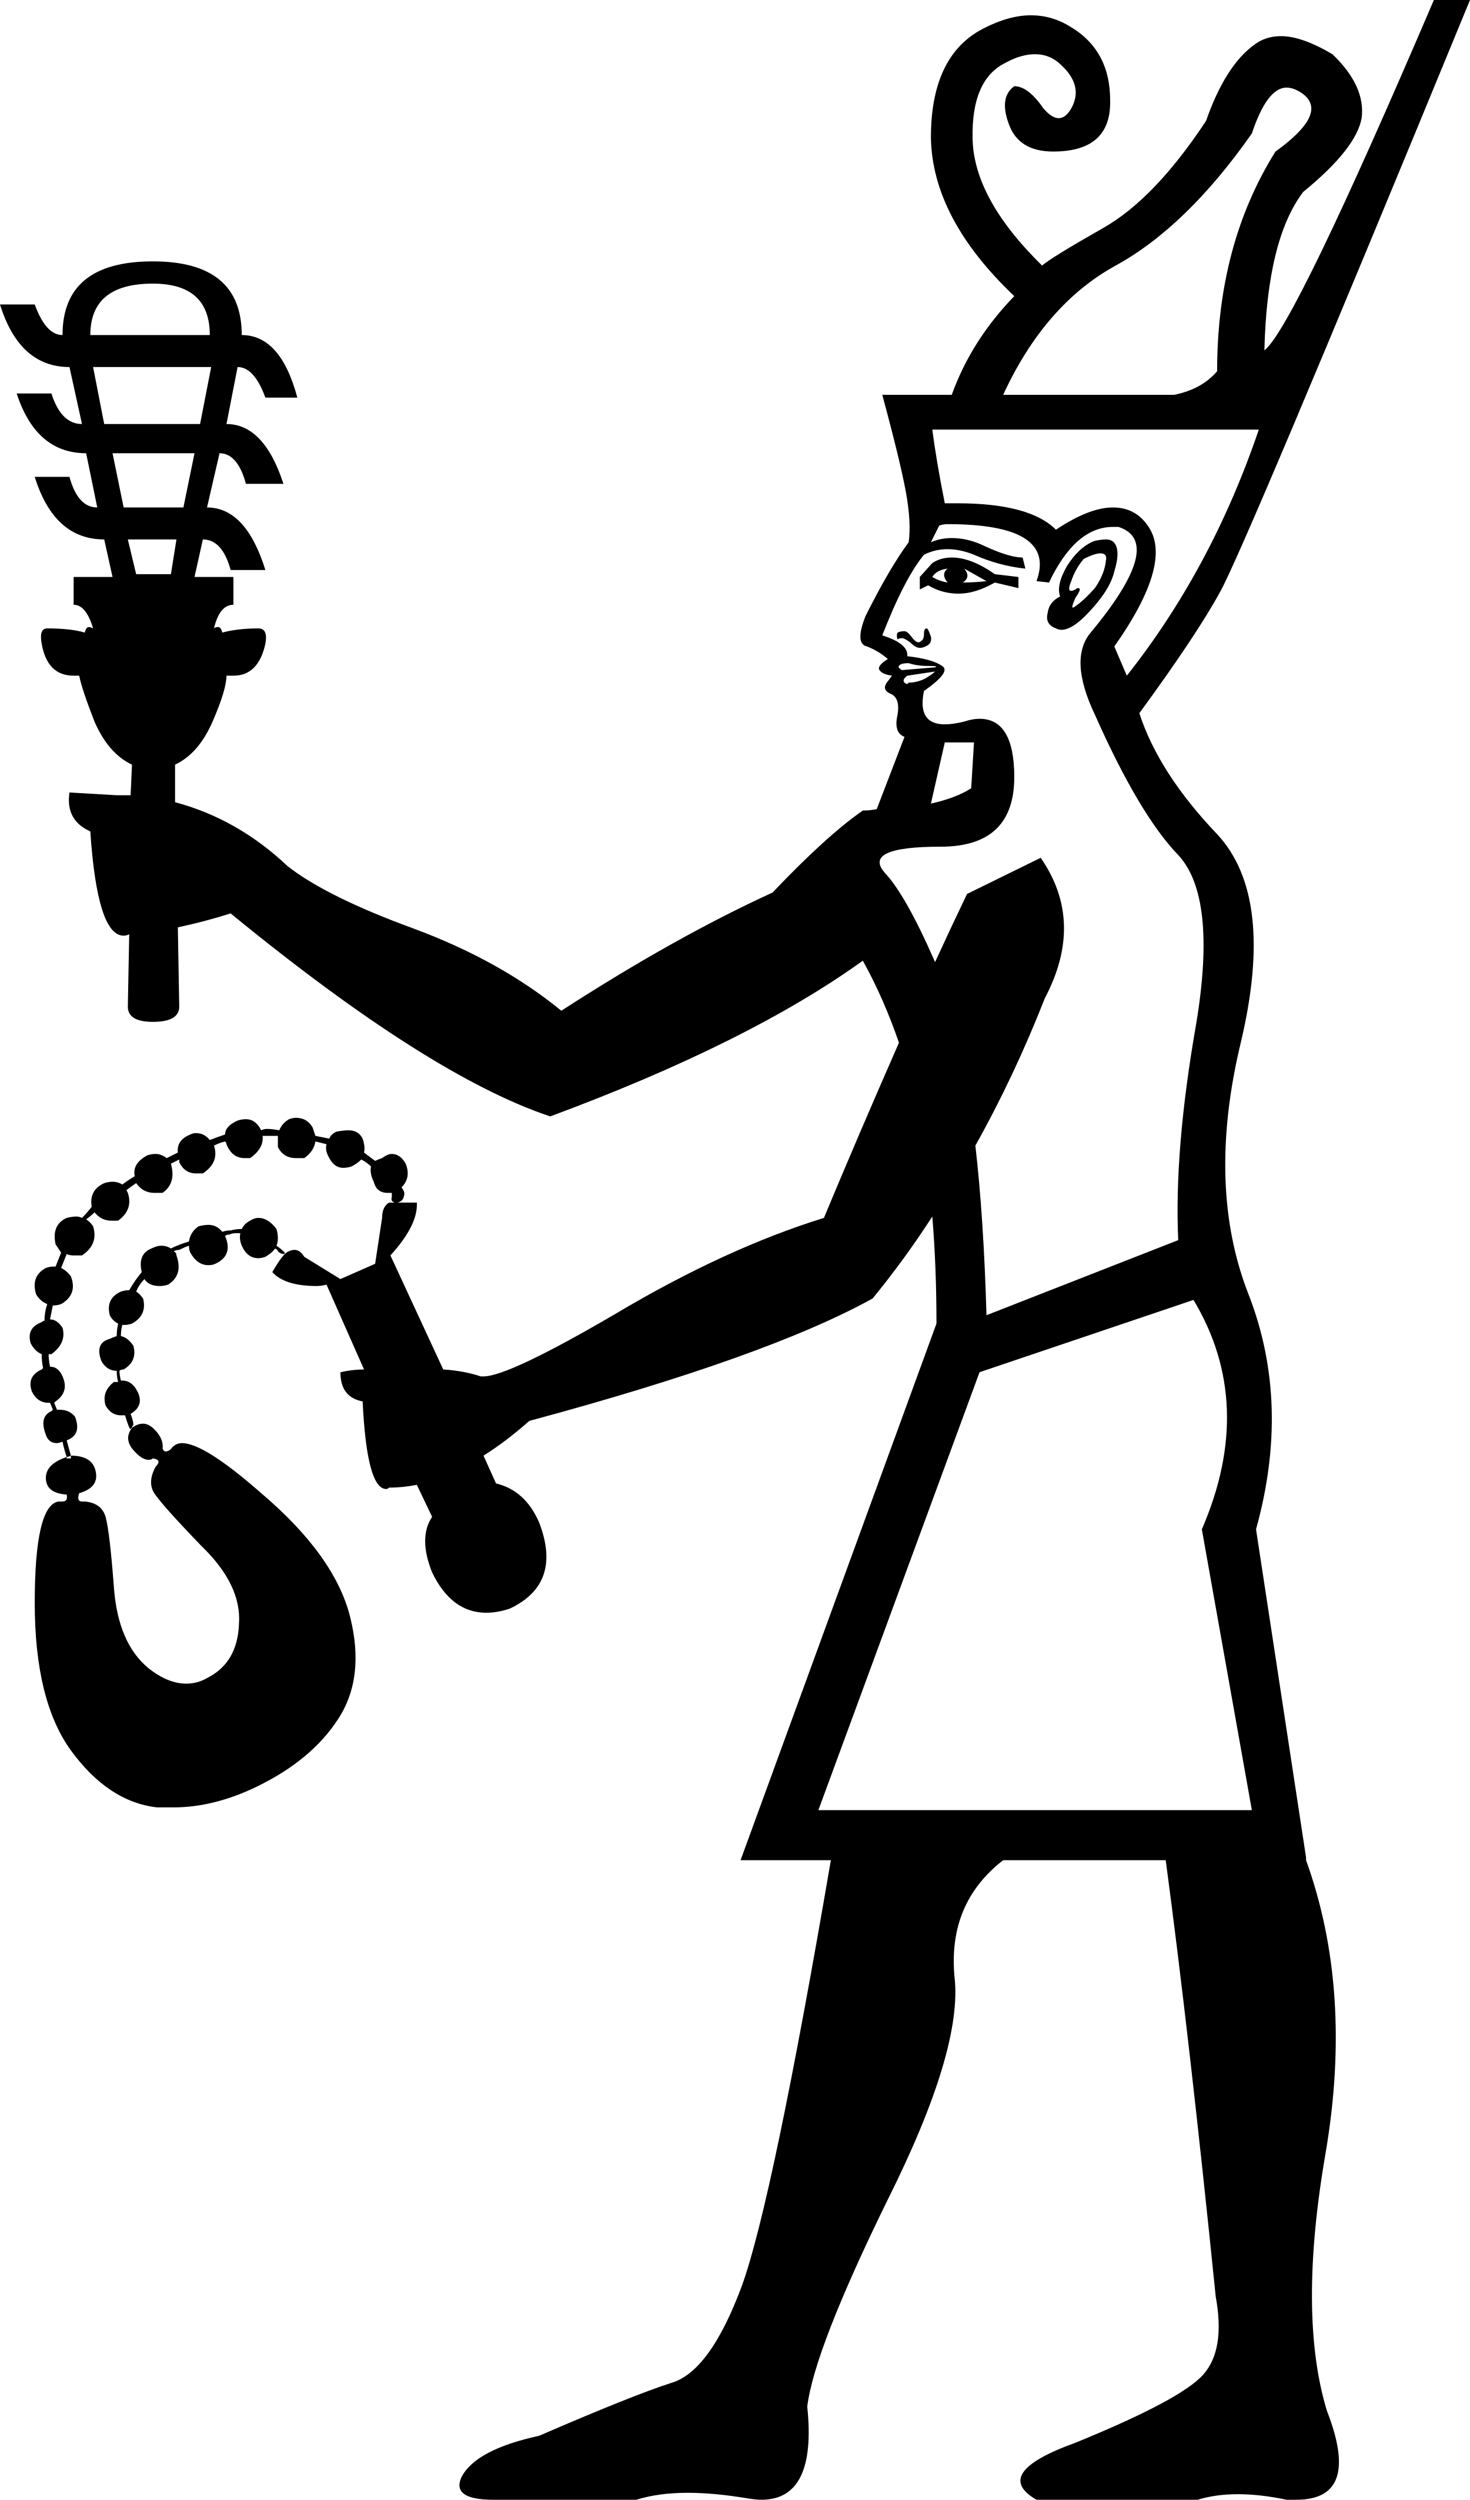 <?xml version='1.0' encoding ='UTF-8' standalone='no'?>
<svg width='10.58' height='17.98' xmlns='http://www.w3.org/2000/svg' xmlns:xlink='http://www.w3.org/1999/xlink'  version='1.1' >
<path style='fill:black; stroke:none' d=' M 1.1 2.04  Q 1.51 2.04 1.51 2.41  L 0.65 2.41  Q 0.65 2.04 1.1 2.04  Z  M 9.26 0.63  Q 9.31 0.63 9.37 0.67  Q 9.57 0.81 9.18 1.09  Q 8.76 1.76 8.76 2.67  Q 8.65 2.8 8.45 2.84  L 7.22 2.84  Q 7.52 2.19 8.03 1.91  Q 8.54 1.63 9.01 0.96  Q 9.12 0.63 9.26 0.63  Z  M 1.52 2.64  L 1.44 3.05  L 0.75 3.05  L 0.67 2.64  Z  M 1.4 3.26  L 1.32 3.65  L 0.89 3.65  L 0.81 3.26  Z  M 1.27 3.88  L 1.23 4.13  L 0.98 4.13  L 0.92 3.88  Z  M 6.82 4.09  Q 6.77 4.13 6.82 4.19  Q 6.76 4.18 6.71 4.15  Q 6.74 4.1 6.82 4.09  Z  M 6.94 4.09  L 7.1 4.18  Q 7.01 4.19 6.93 4.19  Q 6.99 4.15 6.94 4.09  Z  M 6.85 4.01  Q 6.77 4.01 6.71 4.05  L 6.62 4.15  L 6.62 4.24  L 6.68 4.21  Q 6.78 4.27 6.9 4.27  Q 7.02 4.27 7.16 4.19  L 7.33 4.23  L 7.33 4.15  L 7.16 4.13  Q 6.99 4.01 6.85 4.01  Z  M 7.92 3.98  Q 7.97 3.98 7.96 4.03  Q 7.95 4.13 7.88 4.23  Q 7.8 4.32 7.74 4.36  Q 7.73 4.37 7.72 4.37  Q 7.71 4.37 7.74 4.3  Q 7.79 4.23 7.76 4.23  Q 7.75 4.23 7.74 4.24  Q 7.72 4.25 7.71 4.25  Q 7.68 4.25 7.71 4.18  Q 7.74 4.09 7.8 4.02  Q 7.88 3.98 7.92 3.98  Z  M 7.96 3.88  Q 7.93 3.88 7.88 3.89  Q 7.77 3.93 7.68 4.07  Q 7.6 4.21 7.63 4.29  Q 7.55 4.33 7.54 4.41  Q 7.52 4.49 7.6 4.52  Q 7.62 4.53 7.64 4.53  Q 7.72 4.53 7.84 4.4  Q 7.99 4.24 8.02 4.11  Q 8.06 3.98 8.03 3.92  Q 8.01 3.88 7.96 3.88  Z  M 6.67 4.52  Q 6.65 4.52 6.65 4.56  Q 6.65 4.6 6.63 4.61  Q 6.62 4.62 6.61 4.62  Q 6.59 4.62 6.56 4.58  Q 6.53 4.54 6.51 4.54  Q 6.48 4.54 6.46 4.55  Q 6.45 4.57 6.46 4.6  Q 6.47 4.59 6.49 4.59  Q 6.51 4.59 6.55 4.62  Q 6.59 4.66 6.62 4.66  Q 6.64 4.66 6.66 4.65  Q 6.71 4.63 6.7 4.58  Q 6.68 4.52 6.67 4.52  Z  M 6.54 4.77  Q 6.6 4.79 6.68 4.79  Q 6.76 4.79 6.73 4.8  L 6.49 4.82  Q 6.46 4.8 6.47 4.79  Q 6.48 4.77 6.54 4.77  Z  M 9.06 3.09  Q 8.72 4.09 8.11 4.86  L 8.02 4.65  Q 8.45 4.04 8.26 3.78  Q 8.17 3.65 8.01 3.65  Q 7.84 3.65 7.6 3.81  Q 7.41 3.62 6.89 3.62  Q 6.85 3.62 6.8 3.62  Q 6.74 3.32 6.71 3.09  Z  M 6.73 4.83  Q 6.71 4.85 6.66 4.88  Q 6.6 4.91 6.54 4.91  Q 6.53 4.92 6.53 4.92  Q 6.52 4.92 6.51 4.91  Q 6.49 4.89 6.53 4.86  L 6.73 4.83  Z  M 0.94 5.72  L 0.94 5.72  Q 0.94 5.72 0.94 5.72  L 0.94 5.72  L 0.94 5.72  Z  M 7.01 5.34  L 6.99 5.67  Q 6.88 5.74 6.7 5.78  L 6.7 5.78  L 6.8 5.34  Z  M 2.37 8.19  L 2.37 8.19  Q 2.37 8.19 2.37 8.19  L 2.37 8.19  Q 2.37 8.19 2.37 8.19  Z  M 1.51 8.2  L 1.51 8.2  Q 1.51 8.2 1.51 8.2  L 1.51 8.2  Q 1.51 8.2 1.51 8.2  Z  M 2.7 8.35  L 2.7 8.35  Q 2.7 8.35 2.7 8.35  L 2.7 8.35  Q 2.7 8.35 2.7 8.35  Z  M 0.88 8.52  Q 0.88 8.52 0.88 8.52  L 0.88 8.52  Q 0.88 8.52 0.88 8.52  Z  M 0.59 8.76  Q 0.59 8.76 0.59 8.76  L 0.59 8.76  Q 0.59 8.76 0.59 8.76  Z  M 1.74 8.84  L 1.74 8.84  Q 1.74 8.84 1.74 8.84  L 1.74 8.84  Q 1.74 8.84 1.74 8.84  Z  M 1.23 8.98  Q 1.23 8.98 1.23 8.98  L 1.23 8.98  Q 1.23 8.98 1.23 8.98  Z  M 0.4 9.11  Q 0.4 9.11 0.4 9.11  L 0.4 9.11  Q 0.4 9.11 0.4 9.11  Z  M 6.82 3.77  Q 7.61 3.77 7.46 4.18  L 7.55 4.19  Q 7.74 3.79 8.01 3.79  Q 8.03 3.79 8.05 3.79  Q 8.39 3.9 7.85 4.55  Q 7.69 4.74 7.88 5.14  Q 8.2 5.86 8.48 6.15  Q 8.76 6.45 8.61 7.36  Q 8.45 8.27 8.48 8.92  L 7.1 9.46  Q 7.08 8.76 7.02 8.24  L 7.02 8.24  Q 7.3 7.74 7.52 7.18  Q 7.81 6.63 7.49 6.17  L 6.96 6.43  Q 6.84 6.68 6.73 6.92  L 6.73 6.92  Q 6.52 6.44 6.37 6.28  Q 6.2 6.09 6.77 6.09  Q 7.3 6.09 7.3 5.59  Q 7.3 5.17 7.05 5.17  Q 7 5.17 6.94 5.19  Q 6.86 5.21 6.8 5.21  Q 6.6 5.21 6.65 4.97  Q 6.85 4.83 6.78 4.79  Q 6.71 4.74 6.53 4.72  Q 6.54 4.63 6.35 4.57  Q 6.51 4.16 6.65 3.99  Q 6.73 3.95 6.82 3.95  Q 6.91 3.95 7.01 3.99  Q 7.19 4.07 7.38 4.09  L 7.36 4.01  Q 7.26 4.01 7.07 3.92  Q 6.96 3.87 6.85 3.87  Q 6.77 3.87 6.7 3.9  L 6.76 3.78  Q 6.79 3.77 6.82 3.77  Z  M 0.36 9.83  L 0.36 9.83  Q 0.36 9.83 0.36 9.83  L 0.36 9.83  Q 0.36 9.83 0.36 9.83  Z  M 0.87 9.93  Q 0.87 9.93 0.87 9.93  L 0.87 9.93  Q 0.87 9.93 0.87 9.93  Z  M 0.41 10.14  L 0.41 10.14  L 0.41 10.14  Q 0.41 10.14 0.41 10.14  Z  M 0.95 10.27  L 0.95 10.27  Q 0.95 10.27 0.95 10.27  L 0.95 10.27  Q 0.95 10.27 0.95 10.27  L 0.95 10.27  Q 0.95 10.27 0.95 10.27  Q 0.95 10.27 0.95 10.27  Q 0.95 10.27 0.95 10.27  Z  M 8.59 9.35  Q 9.04 10.1 8.65 11  L 9.01 13.02  L 5.89 13.02  L 7.05 9.87  L 8.59 9.35  Z  M 10.32 0  Q 9.31 2.36 9.1 2.52  Q 9.12 1.72 9.38 1.38  Q 9.76 1.07 9.8 0.85  Q 9.83 0.62 9.59 0.39  Q 9.37 0.26 9.22 0.26  Q 9.11 0.26 9.03 0.32  Q 8.82 0.47 8.68 0.87  Q 8.31 1.43 7.94 1.64  Q 7.57 1.85 7.5 1.91  Q 7.01 1.43 7 1  Q 6.99 0.57 7.24 0.45  Q 7.35 0.39 7.45 0.39  Q 7.56 0.39 7.64 0.47  Q 7.8 0.62 7.71 0.78  Q 7.67 0.85 7.62 0.85  Q 7.57 0.85 7.51 0.78  Q 7.4 0.62 7.3 0.62  Q 7.19 0.7 7.26 0.89  Q 7.33 1.09 7.58 1.09  Q 8 1.09 7.99 0.72  Q 7.99 0.36 7.7 0.19  Q 7.57 0.11 7.42 0.11  Q 7.25 0.11 7.05 0.22  Q 6.7 0.42 6.7 0.99  Q 6.71 1.57 7.3 2.13  Q 6.99 2.45 6.85 2.84  L 6.35 2.84  Q 6.48 3.32 6.52 3.54  Q 6.56 3.76 6.54 3.9  Q 6.4 4.09 6.23 4.43  Q 6.15 4.63 6.24 4.65  Q 6.32 4.68 6.39 4.74  Q 6.31 4.79 6.33 4.82  Q 6.35 4.85 6.42 4.86  Q 6.42 4.86 6.42 4.86  Q 6.42 4.86 6.39 4.9  Q 6.34 4.96 6.41 4.99  Q 6.48 5.02 6.46 5.14  Q 6.43 5.27 6.51 5.3  L 6.31 5.82  L 6.31 5.82  Q 6.26 5.83 6.21 5.83  Q 5.95 6.01 5.56 6.42  Q 4.86 6.74 4.04 7.27  Q 3.6 6.91 2.98 6.68  Q 2.35 6.45 2.07 6.23  Q 1.71 5.89 1.26 5.77  L 1.26 5.77  L 1.26 5.5  Q 1.43 5.42 1.53 5.19  Q 1.63 4.96 1.63 4.86  L 1.68 4.86  Q 1.86 4.86 1.91 4.63  Q 1.93 4.52 1.86 4.52  Q 1.71 4.52 1.6 4.55  Q 1.59 4.51 1.57 4.51  Q 1.55 4.51 1.54 4.52  Q 1.58 4.35 1.68 4.35  L 1.68 4.15  L 1.4 4.15  L 1.46 3.88  Q 1.6 3.88 1.66 4.1  L 1.91 4.1  Q 1.77 3.65 1.49 3.65  L 1.58 3.26  Q 1.71 3.26 1.77 3.48  L 2.04 3.48  Q 1.9 3.05 1.63 3.05  L 1.71 2.64  Q 1.83 2.64 1.91 2.86  L 2.14 2.86  Q 2.02 2.41 1.74 2.41  Q 1.74 1.88 1.1 1.88  Q 0.45 1.88 0.45 2.41  Q 0.33 2.41 0.25 2.19  L 0 2.19  Q 0.14 2.64 0.5 2.64  L 0.59 3.05  Q 0.44 3.05 0.37 2.83  L 0.12 2.83  Q 0.26 3.26 0.62 3.26  L 0.7 3.65  Q 0.56 3.65 0.5 3.43  L 0.25 3.43  Q 0.39 3.88 0.75 3.88  L 0.81 4.15  L 0.53 4.15  L 0.53 4.35  Q 0.62 4.35 0.67 4.52  Q 0.65 4.51 0.64 4.51  Q 0.62 4.51 0.61 4.55  Q 0.51 4.52 0.34 4.52  Q 0.28 4.52 0.3 4.63  Q 0.34 4.86 0.53 4.86  L 0.57 4.86  Q 0.59 4.96 0.68 5.19  Q 0.78 5.42 0.95 5.5  L 0.94 5.72  L 0.94 5.72  Q 0.89 5.72 0.84 5.72  L 0.5 5.7  L 0.5 5.7  Q 0.47 5.9 0.65 5.98  Q 0.7 6.73 0.89 6.73  Q 0.91 6.73 0.93 6.72  L 0.93 6.72  L 0.92 7.24  Q 0.92 7.35 1.1 7.35  Q 1.29 7.35 1.29 7.24  L 1.28 6.67  L 1.28 6.67  Q 1.47 6.63 1.66 6.57  Q 3.09 7.74 3.96 8.03  Q 5.39 7.5 6.21 6.91  Q 6.36 7.18 6.47 7.5  L 6.47 7.5  Q 6.18 8.16 5.93 8.76  Q 5.22 8.98 4.43 9.45  Q 3.66 9.9 3.48 9.9  Q 3.47 9.9 3.46 9.9  Q 3.34 9.86 3.19 9.85  L 3.19 9.85  L 2.81 9.03  Q 3.01 8.81 3 8.65  Q 2.92 8.65 2.87 8.65  Q 2.86 8.65 2.86 8.65  L 2.86 8.65  Q 2.86 8.65 2.86 8.65  Q 2.91 8.64 2.91 8.58  Q 2.91 8.57 2.89 8.54  L 2.89 8.54  Q 2.96 8.47 2.92 8.37  Q 2.88 8.3 2.82 8.3  Q 2.79 8.3 2.75 8.33  Q 2.72 8.34 2.7 8.35  L 2.7 8.35  Q 2.66 8.32 2.62 8.29  L 2.62 8.29  Q 2.63 8.25 2.61 8.19  Q 2.58 8.13 2.51 8.13  Q 2.47 8.13 2.42 8.14  Q 2.38 8.16 2.37 8.19  L 2.37 8.19  Q 2.32 8.18 2.27 8.17  L 2.27 8.17  Q 2.26 8.14 2.25 8.11  Q 2.21 8.04 2.13 8.04  Q 2.11 8.04 2.08 8.05  Q 2.03 8.08 2.01 8.13  L 2.01 8.13  Q 1.96 8.12 1.92 8.12  Q 1.9 8.12 1.88 8.13  L 1.88 8.13  Q 1.84 8.05 1.77 8.05  Q 1.74 8.05 1.71 8.06  Q 1.62 8.1 1.62 8.16  L 1.62 8.16  Q 1.56 8.18 1.51 8.2  L 1.51 8.2  Q 1.47 8.15 1.41 8.15  Q 1.39 8.15 1.37 8.16  Q 1.27 8.2 1.28 8.29  L 1.28 8.29  Q 1.24 8.31 1.2 8.33  Q 1.16 8.3 1.12 8.3  Q 1.09 8.3 1.06 8.31  Q 0.95 8.37 0.97 8.46  L 0.97 8.46  Q 0.92 8.49 0.88 8.52  L 0.88 8.52  Q 0.85 8.5 0.81 8.5  Q 0.78 8.5 0.75 8.51  Q 0.64 8.56 0.66 8.68  L 0.66 8.68  Q 0.63 8.72 0.59 8.76  L 0.59 8.76  Q 0.57 8.75 0.55 8.75  Q 0.52 8.75 0.48 8.76  Q 0.37 8.81 0.4 8.95  Q 0.42 8.98 0.44 9.01  L 0.44 9.01  Q 0.42 9.06 0.4 9.11  L 0.4 9.11  Q 0.39 9.11 0.38 9.11  Q 0.36 9.11 0.33 9.12  Q 0.22 9.18 0.26 9.31  Q 0.29 9.36 0.34 9.38  L 0.34 9.38  Q 0.32 9.44 0.32 9.5  L 0.32 9.5  Q 0.31 9.5 0.3 9.51  Q 0.19 9.55 0.22 9.66  Q 0.25 9.72 0.3 9.74  L 0.3 9.74  Q 0.3 9.79 0.31 9.84  L 0.31 9.84  Q 0.3 9.85 0.3 9.85  Q 0.19 9.9 0.23 10.01  Q 0.27 10.09 0.35 10.09  Q 0.36 10.09 0.36 10.09  L 0.36 10.09  Q 0.37 10.11 0.38 10.14  L 0.38 10.14  Q 0.38 10.14 0.37 10.15  Q 0.28 10.19 0.33 10.32  Q 0.35 10.38 0.41 10.38  Q 0.42 10.38 0.45 10.37  L 0.45 10.37  Q 0.46 10.42 0.48 10.48  L 0.48 10.48  Q 0.49 10.48 0.51 10.47  Q 0.51 10.47 0.51 10.47  L 0.51 10.47  L 0.51 10.47  L 0.51 10.49  L 0.48 10.49  Q 0.48 10.48 0.48 10.48  Q 0.48 10.48 0.48 10.48  L 0.48 10.48  Q 0.48 10.48 0.48 10.48  Q 0.33 10.53 0.33 10.63  Q 0.33 10.74 0.48 10.75  Q 0.49 10.8 0.45 10.8  Q 0.44 10.8 0.42 10.8  Q 0.25 10.83 0.25 11.53  Q 0.25 12.23 0.51 12.59  Q 0.78 12.96 1.13 13  Q 1.19 13 1.25 13  Q 1.54 13 1.85 12.85  Q 2.24 12.66 2.43 12.37  Q 2.63 12.07 2.52 11.63  Q 2.41 11.19 1.88 10.74  Q 1.47 10.38 1.31 10.38  Q 1.27 10.38 1.24 10.41  Q 1.22 10.44 1.19 10.44  Q 1.18 10.44 1.17 10.42  Q 1.18 10.35 1.11 10.28  Q 1.07 10.24 1.03 10.24  Q 0.99 10.24 0.95 10.27  L 0.95 10.27  Q 0.95 10.26 0.96 10.25  Q 0.96 10.22 0.94 10.17  L 0.94 10.17  Q 1.04 10.11 0.99 10.01  Q 0.95 9.93 0.88 9.93  Q 0.88 9.93 0.87 9.93  L 0.87 9.93  Q 0.86 9.89 0.86 9.86  L 0.86 9.86  Q 0.87 9.85 0.89 9.85  Q 0.99 9.79 0.96 9.68  Q 0.92 9.62 0.87 9.61  L 0.87 9.61  Q 0.87 9.57 0.88 9.53  L 0.88 9.53  Q 0.89 9.53 0.9 9.53  Q 0.92 9.53 0.95 9.52  Q 1.06 9.46 1.03 9.34  Q 1 9.3 0.98 9.29  L 0.98 9.29  Q 1 9.24 1.04 9.2  L 1.04 9.2  Q 1.07 9.25 1.15 9.25  Q 1.18 9.25 1.21 9.24  Q 1.32 9.17 1.27 9.03  Q 1.27 9.01 1.25 9  L 1.25 9  Q 1.27 8.99 1.29 8.99  Q 1.33 8.97 1.36 8.96  L 1.36 8.96  Q 1.36 8.99 1.37 9.01  Q 1.42 9.1 1.5 9.1  Q 1.53 9.1 1.55 9.09  Q 1.68 9.03 1.62 8.89  L 1.62 8.89  Q 1.63 8.88 1.65 8.88  Q 1.67 8.87 1.7 8.87  Q 1.72 8.87 1.73 8.87  L 1.73 8.87  Q 1.72 8.91 1.74 8.96  Q 1.78 9.05 1.86 9.05  Q 1.88 9.05 1.91 9.04  Q 1.96 9.01 1.98 8.98  L 1.98 8.98  Q 2 8.99 2 9  Q 2.02 9.02 2.04 9.02  Q 2.05 9.02 2.05 9.01  Q 2.02 8.98 1.99 8.96  L 1.99 8.96  Q 2.01 8.91 1.99 8.84  Q 1.93 8.76 1.86 8.76  Q 1.83 8.76 1.8 8.78  Q 1.76 8.8 1.74 8.84  L 1.74 8.84  Q 1.73 8.84 1.73 8.84  Q 1.7 8.84 1.66 8.85  Q 1.63 8.85 1.6 8.86  L 1.6 8.86  Q 1.56 8.81 1.5 8.81  Q 1.47 8.81 1.43 8.82  Q 1.37 8.86 1.36 8.93  L 1.36 8.93  Q 1.36 8.93 1.36 8.93  Q 1.29 8.95 1.23 8.98  L 1.23 8.98  Q 1.2 8.96 1.16 8.96  Q 1.13 8.96 1.09 8.98  Q 0.99 9.02 1.02 9.15  L 1.02 9.15  Q 0.97 9.21 0.93 9.28  L 0.93 9.28  Q 0.9 9.28 0.87 9.29  Q 0.76 9.34 0.79 9.46  Q 0.81 9.5 0.85 9.52  L 0.85 9.52  Q 0.84 9.57 0.84 9.61  L 0.84 9.61  Q 0.81 9.62 0.79 9.63  Q 0.68 9.66 0.73 9.79  Q 0.77 9.86 0.84 9.86  Q 0.84 9.86 0.84 9.86  L 0.84 9.86  Q 0.84 9.9 0.85 9.94  L 0.85 9.94  Q 0.83 9.94 0.82 9.94  Q 0.73 10.01 0.76 10.11  Q 0.8 10.18 0.87 10.18  Q 0.89 10.18 0.9 10.18  L 0.9 10.18  Q 0.93 10.28 0.94 10.28  Q 0.94 10.28 0.94 10.28  Q 0.94 10.27 0.95 10.27  L 0.95 10.27  Q 0.89 10.35 0.96 10.43  Q 1.02 10.5 1.07 10.5  Q 1.09 10.5 1.1 10.49  Q 1.17 10.5 1.12 10.55  Q 1.06 10.66 1.11 10.74  Q 1.17 10.83 1.45 11.12  Q 1.74 11.4 1.72 11.68  Q 1.71 11.96 1.49 12.07  Q 1.42 12.11 1.34 12.11  Q 1.21 12.11 1.07 12  Q 0.85 11.82 0.82 11.42  Q 0.79 11.02 0.76 10.91  Q 0.73 10.81 0.61 10.8  Q 0.6 10.8 0.59 10.8  Q 0.55 10.8 0.57 10.74  Q 0.71 10.7 0.69 10.59  Q 0.67 10.47 0.51 10.47  Q 0.51 10.47 0.51 10.47  L 0.51 10.47  L 0.48 10.36  L 0.48 10.36  Q 0.59 10.32 0.54 10.19  Q 0.5 10.14 0.43 10.14  Q 0.42 10.14 0.41 10.14  L 0.41 10.14  L 0.39 10.09  L 0.39 10.09  Q 0.4 10.08 0.4 10.08  Q 0.5 10.01 0.45 9.9  Q 0.42 9.83 0.36 9.83  Q 0.36 9.83 0.36 9.83  L 0.36 9.83  Q 0.35 9.78 0.35 9.74  L 0.35 9.74  Q 0.36 9.74 0.37 9.74  Q 0.48 9.66 0.45 9.55  Q 0.41 9.49 0.36 9.49  L 0.36 9.49  Q 0.37 9.44 0.38 9.39  L 0.38 9.39  Q 0.38 9.39 0.38 9.39  Q 0.41 9.39 0.44 9.38  Q 0.56 9.31 0.51 9.18  Q 0.48 9.14 0.44 9.12  L 0.44 9.12  Q 0.46 9.07 0.48 9.02  L 0.48 9.02  Q 0.5 9.03 0.53 9.03  Q 0.56 9.03 0.59 9.03  Q 0.71 8.95 0.67 8.82  Q 0.65 8.79 0.62 8.77  L 0.62 8.77  Q 0.65 8.75 0.68 8.72  L 0.68 8.72  Q 0.73 8.78 0.8 8.78  Q 0.83 8.78 0.85 8.78  Q 0.96 8.7 0.92 8.58  Q 0.91 8.56 0.91 8.56  L 0.91 8.56  Q 0.95 8.53 0.98 8.51  L 0.98 8.51  Q 1.03 8.58 1.11 8.58  Q 1.14 8.58 1.17 8.58  Q 1.27 8.51 1.23 8.37  Q 1.23 8.37 1.23 8.37  L 1.23 8.37  Q 1.25 8.36 1.29 8.34  L 1.29 8.34  Q 1.29 8.35 1.29 8.36  Q 1.33 8.44 1.41 8.44  Q 1.43 8.44 1.46 8.44  Q 1.58 8.36 1.54 8.24  L 1.54 8.24  Q 1.58 8.22 1.62 8.21  L 1.62 8.21  Q 1.63 8.22 1.63 8.23  Q 1.67 8.33 1.76 8.33  Q 1.78 8.33 1.8 8.33  Q 1.9 8.26 1.89 8.17  L 1.89 8.17  Q 1.94 8.17 2 8.17  L 2 8.17  Q 2 8.21 2 8.25  Q 2.04 8.33 2.13 8.33  Q 2.16 8.33 2.19 8.33  Q 2.26 8.28 2.27 8.21  L 2.27 8.21  Q 2.31 8.22 2.35 8.23  L 2.35 8.23  Q 2.34 8.27 2.36 8.31  Q 2.4 8.4 2.47 8.4  Q 2.5 8.4 2.53 8.39  Q 2.57 8.37 2.6 8.34  L 2.6 8.34  Q 2.64 8.36 2.67 8.39  L 2.67 8.39  Q 2.66 8.44 2.69 8.5  Q 2.71 8.58 2.79 8.58  Q 2.8 8.58 2.82 8.58  L 2.82 8.58  Q 2.82 8.6 2.82 8.61  Q 2.81 8.64 2.84 8.65  L 2.84 8.65  Q 2.85 8.65 2.86 8.65  Q 2.86 8.65 2.86 8.65  L 2.86 8.65  Q 2.86 8.65 2.86 8.65  Q 2.85 8.65 2.85 8.65  Q 2.84 8.65 2.84 8.65  Q 2.84 8.65 2.84 8.65  L 2.84 8.65  Q 2.84 8.65 2.84 8.65  Q 2.81 8.65 2.8 8.65  Q 2.75 8.68 2.75 8.76  L 2.7 9.09  L 2.45 9.2  L 2.19 9.04  Q 2.16 8.99 2.12 8.99  Q 2.1 8.99 2.08 9  Q 2.04 9.01 1.96 9.15  Q 2.05 9.25 2.28 9.25  Q 2.31 9.25 2.35 9.24  L 2.62 9.85  L 2.62 9.85  Q 2.54 9.85 2.45 9.87  Q 2.45 10.05 2.61 10.08  Q 2.64 10.71 2.78 10.71  Q 2.79 10.71 2.8 10.7  Q 2.9 10.7 3 10.68  L 3 10.68  L 3.11 10.91  Q 3.01 11.06 3.11 11.31  Q 3.25 11.6 3.5 11.6  Q 3.58 11.6 3.67 11.57  Q 4.05 11.39 3.88 10.95  Q 3.78 10.72 3.57 10.67  L 3.48 10.47  L 3.48 10.47  Q 3.64 10.37 3.81 10.22  Q 5.52 9.76 6.28 9.34  Q 6.51 9.06 6.71 8.75  L 6.71 8.75  Q 6.74 9.11 6.74 9.52  L 5.33 13.38  L 5.98 13.38  Q 5.56 15.83 5.34 16.44  Q 5.11 17.06 4.83 17.14  Q 4.55 17.23 3.88 17.52  Q 3.42 17.62 3.32 17.82  Q 3.25 17.98 3.55 17.98  Q 3.62 17.98 3.71 17.98  L 4.58 17.98  Q 4.74 17.93 4.95 17.93  Q 5.14 17.93 5.38 17.97  Q 5.44 17.98 5.48 17.98  Q 5.88 17.98 5.81 17.31  Q 5.86 16.9 6.39 15.82  Q 6.93 14.74 6.87 14.22  Q 6.82 13.69 7.22 13.38  L 8.39 13.38  Q 8.56 14.65 8.75 16.52  Q 8.82 16.9 8.66 17.08  Q 8.5 17.26 7.74 17.57  Q 7.13 17.79 7.46 17.98  L 8.62 17.98  Q 8.75 17.94 8.91 17.94  Q 9.07 17.94 9.26 17.98  Q 9.3 17.98 9.33 17.98  Q 9.8 17.98 9.55 17.34  Q 9.34 16.65 9.54 15.49  Q 9.74 14.32 9.4 13.38  L 9.4 13.36  L 9.04 11  Q 9.29 10.1 8.99 9.32  Q 8.68 8.54 8.93 7.5  Q 9.18 6.45 8.76 6  Q 8.34 5.56 8.2 5.13  Q 8.61 4.57 8.78 4.26  Q 8.95 3.96 10.58 0  Z '/></svg>
